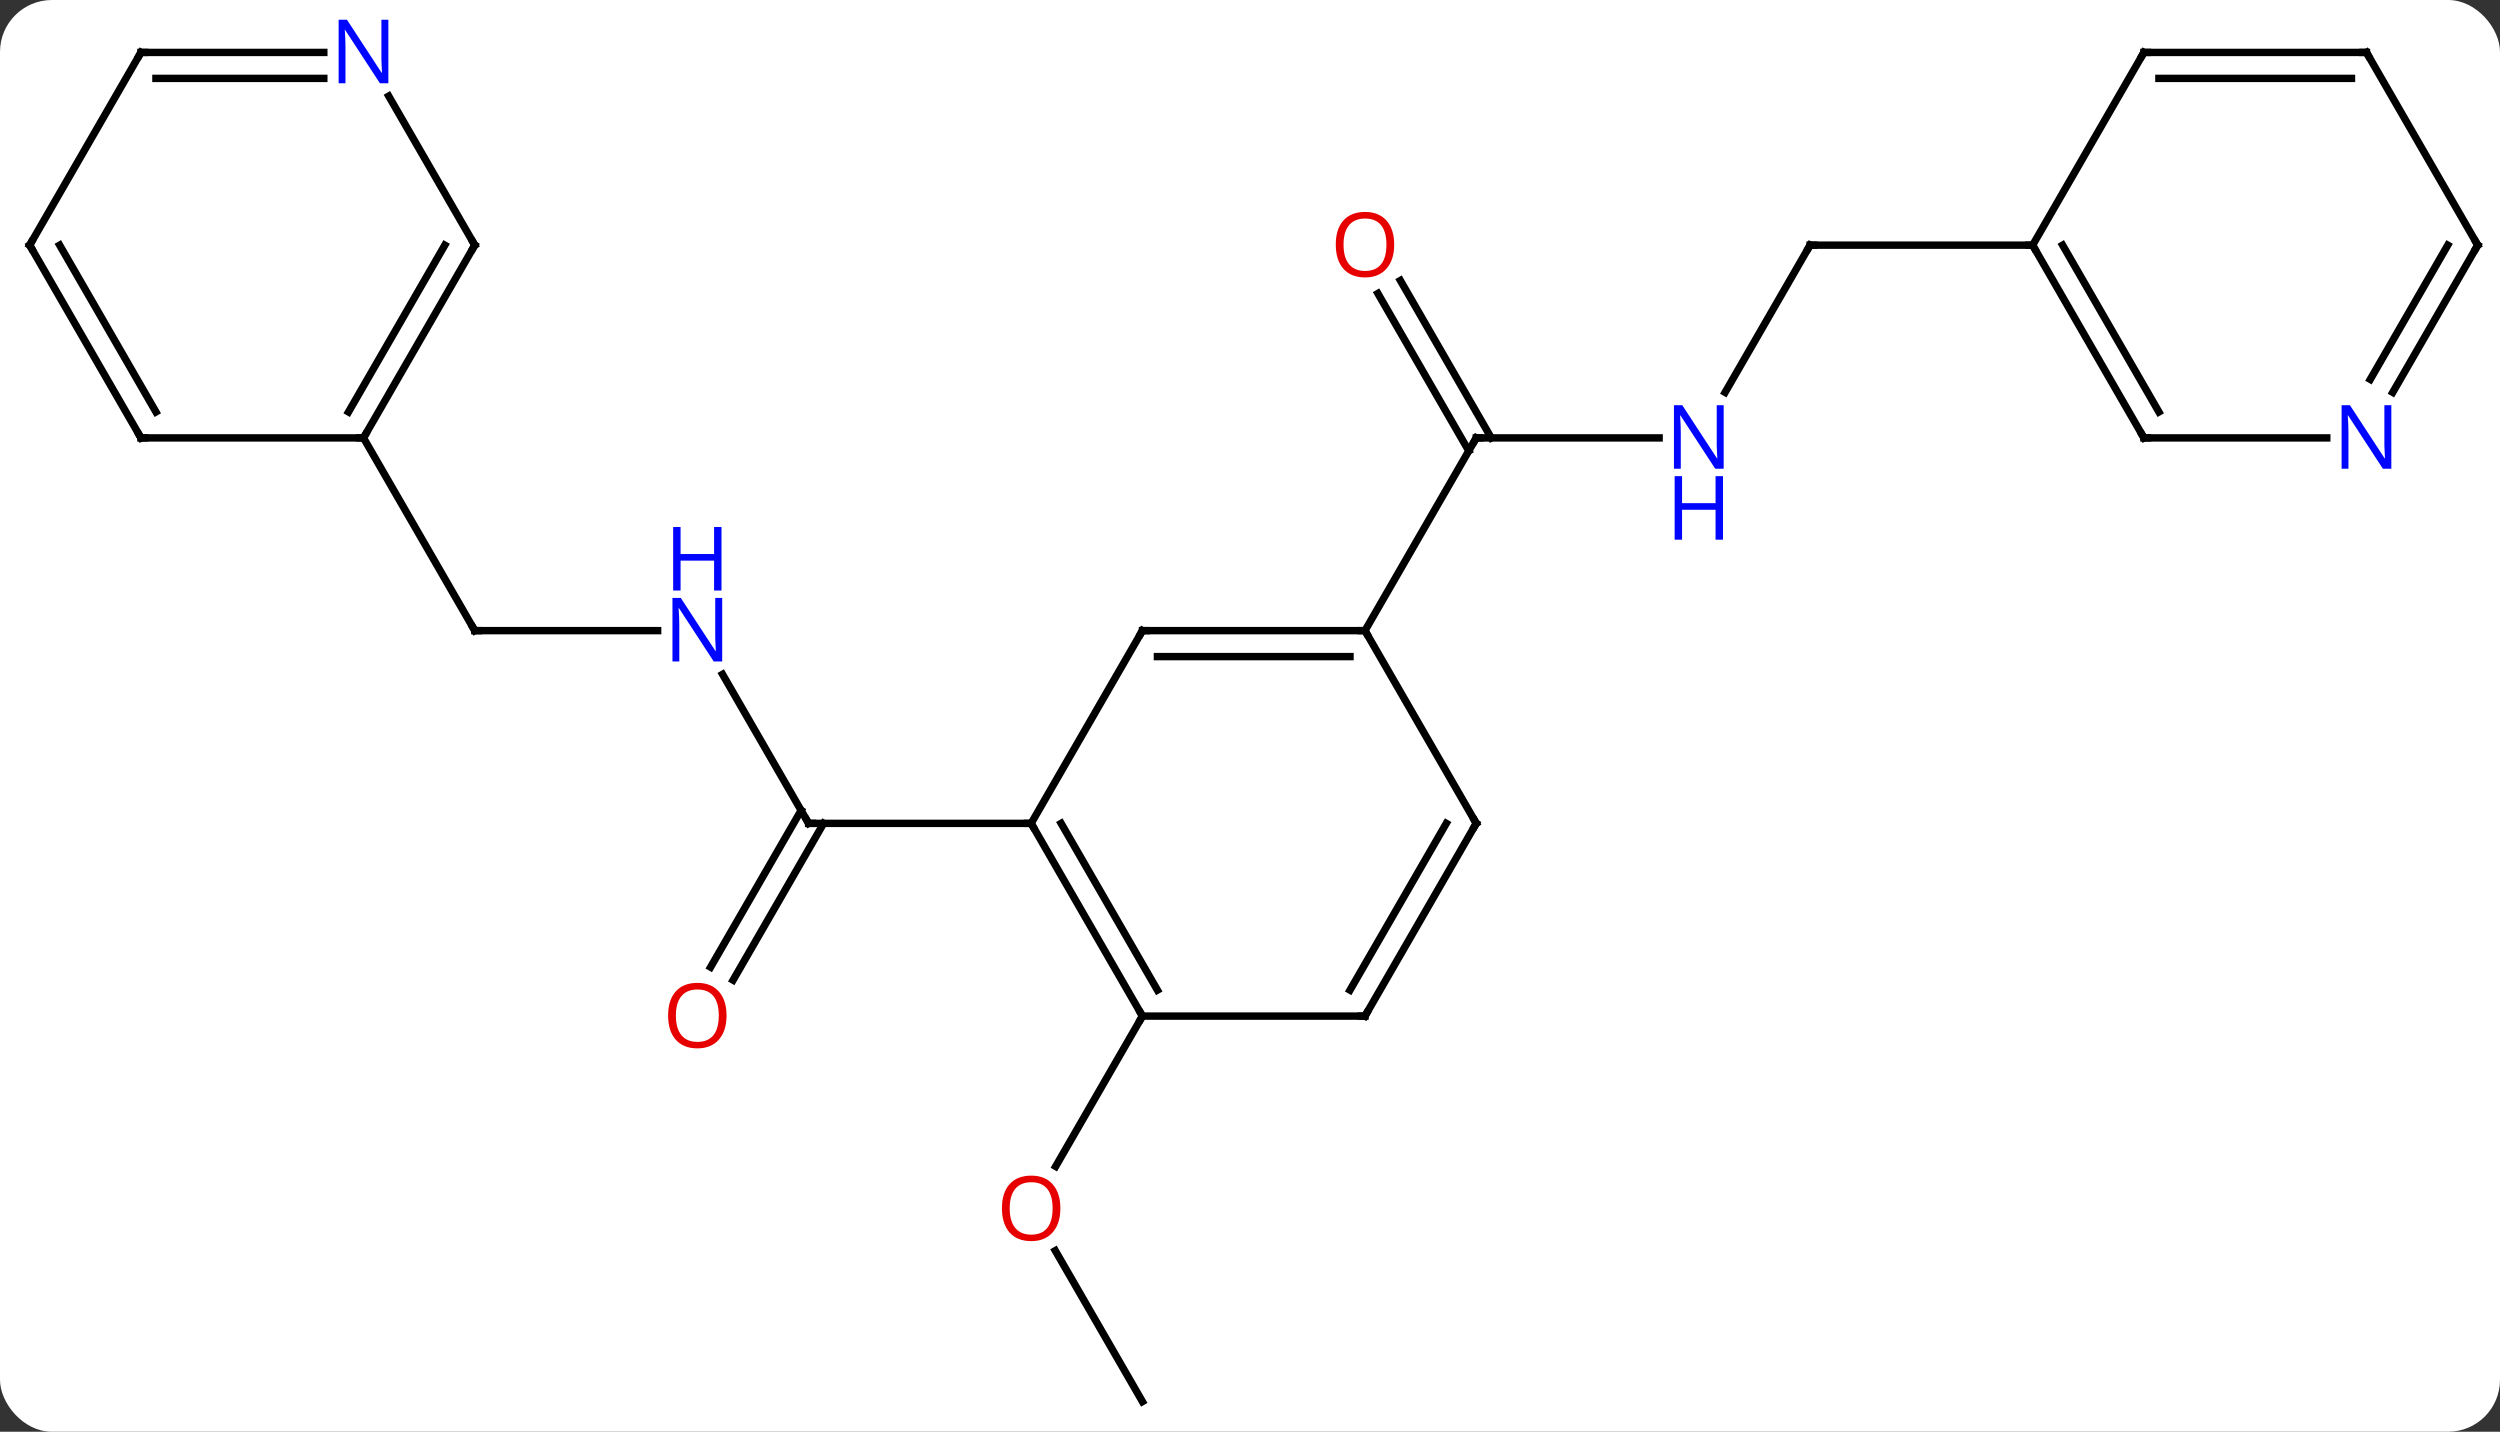 <svg width="337" viewBox="0 0 337 193" style="fill-opacity:1; color-rendering:auto; color-interpolation:auto; text-rendering:auto; stroke:black; stroke-linecap:square; stroke-miterlimit:10; shape-rendering:auto; stroke-opacity:1; fill:black; stroke-dasharray:none; font-weight:normal; stroke-width:1; font-family:'Open Sans'; font-style:normal; stroke-linejoin:miter; font-size:12; stroke-dashoffset:0; image-rendering:auto;" height="193" class="cas-substance-image" xmlns:xlink="http://www.w3.org/1999/xlink" xmlns="http://www.w3.org/2000/svg"><rect x="0" y="0" width="337" height="193" fill="#333333" stroke="none"/><svg class="cas-substance-single-component"><rect y="0" x="0" width="337" stroke="none" ry="7" rx="7" height="193" fill="white" class="cas-substance-group"/><svg y="0" x="0" width="337" viewBox="0 0 337 193" style="fill:black;" height="193" class="cas-substance-single-component-image"><svg><g><g transform="translate(169,98)" style="text-rendering:geometricPrecision; color-rendering:optimizeQuality; color-interpolation:linearRGB; stroke-linecap:butt; image-rendering:optimizeQuality;"><line y2="-7.102" y1="12.99" x2="-71.6" x1="-60" style="fill:none;"/><line y2="32.373" y1="11.24" x2="-73.212" x1="-61.01" style="fill:none;"/><line y2="34.123" y1="12.99" x2="-70.181" x1="-57.979" style="fill:none;"/><line y2="12.99" y1="12.99" x2="-30" x1="-60" style="fill:none;"/><line y2="-12.99" y1="-12.99" x2="-105" x1="-80.352" style="fill:none;"/><line y2="-38.97" y1="-12.99" x2="-120" x1="-105" style="fill:none;"/><line y2="90.933" y1="70.589" x2="-15" x1="-26.746" style="fill:none;"/><line y2="38.97" y1="59.231" x2="-15" x1="-26.697" style="fill:none;"/><line y2="-38.97" y1="-38.97" x2="54.648" x1="30" style="fill:none;"/><line y2="-60.192" y1="-38.97" x2="19.769" x1="32.021" style="fill:none;"/><line y2="-58.442" y1="-37.22" x2="16.738" x1="28.99" style="fill:none;"/><line y2="-12.99" y1="-38.97" x2="15" x1="30" style="fill:none;"/><line y2="-64.953" y1="-45.108" x2="75" x1="63.544" style="fill:none;"/><line y2="-64.953" y1="-64.953" x2="105" x1="75" style="fill:none;"/><line y2="38.97" y1="12.99" x2="-15" x1="-30" style="fill:none;"/><line y2="35.47" y1="12.99" x2="-12.979" x1="-25.959" style="fill:none;"/><line y2="-12.99" y1="12.99" x2="-15" x1="-30" style="fill:none;"/><line y2="38.97" y1="38.97" x2="15" x1="-15" style="fill:none;"/><line y2="-12.99" y1="-12.99" x2="15" x1="-15" style="fill:none;"/><line y2="-9.49" y1="-9.49" x2="12.979" x1="-12.979" style="fill:none;"/><line y2="12.99" y1="38.97" x2="30" x1="15" style="fill:none;"/><line y2="12.99" y1="35.47" x2="25.959" x1="12.979" style="fill:none;"/><line y2="12.99" y1="-12.99" x2="30" x1="15" style="fill:none;"/><line y2="-38.97" y1="-38.97" x2="-150" x1="-120" style="fill:none;"/><line y2="-64.953" y1="-38.97" x2="-105" x1="-120" style="fill:none;"/><line y2="-64.953" y1="-42.47" x2="-109.041" x1="-122.021" style="fill:none;"/><line y2="-64.953" y1="-38.97" x2="-165" x1="-150" style="fill:none;"/><line y2="-64.953" y1="-42.47" x2="-160.958" x1="-147.979" style="fill:none;"/><line y2="-85.045" y1="-64.953" x2="-116.6" x1="-105" style="fill:none;"/><line y2="-90.933" y1="-64.953" x2="-150" x1="-165" style="fill:none;"/><line y2="-90.933" y1="-90.933" x2="-150" x1="-125.352" style="fill:none;"/><line y2="-87.433" y1="-87.433" x2="-147.979" x1="-125.352" style="fill:none;"/><line y2="-90.933" y1="-64.953" x2="120" x1="105" style="fill:none;"/><line y2="-38.97" y1="-64.953" x2="120" x1="105" style="fill:none;"/><line y2="-42.47" y1="-64.953" x2="122.021" x1="109.041" style="fill:none;"/><line y2="-90.933" y1="-90.933" x2="150" x1="120" style="fill:none;"/><line y2="-87.433" y1="-87.433" x2="147.979" x1="122.021" style="fill:none;"/><line y2="-38.97" y1="-38.97" x2="144.648" x1="120" style="fill:none;"/><line y2="-64.953" y1="-90.933" x2="165" x1="150" style="fill:none;"/><line y2="-64.953" y1="-45.108" x2="165" x1="153.544" style="fill:none;"/><line y2="-64.953" y1="-46.858" x2="160.958" x1="150.512" style="fill:none;"/><path style="fill:none; stroke-miterlimit:5;" d="M-60.25 12.557 L-60 12.99 L-59.5 12.99"/></g><g transform="translate(169,98)" style="stroke-linecap:butt; fill:rgb(0,5,255); text-rendering:geometricPrecision; color-rendering:optimizeQuality; image-rendering:optimizeQuality; font-family:'Open Sans'; stroke:rgb(0,5,255); color-interpolation:linearRGB; stroke-miterlimit:5;"><path style="stroke:none;" d="M-71.648 -8.834 L-72.789 -8.834 L-77.477 -16.021 L-77.523 -16.021 Q-77.43 -14.756 -77.43 -13.709 L-77.43 -8.834 L-78.352 -8.834 L-78.352 -17.396 L-77.227 -17.396 L-72.555 -10.24 L-72.508 -10.24 Q-72.508 -10.396 -72.555 -11.256 Q-72.602 -12.115 -72.586 -12.49 L-72.586 -17.396 L-71.648 -17.396 L-71.648 -8.834 Z"/><path style="stroke:none;" d="M-71.742 -18.396 L-72.742 -18.396 L-72.742 -22.427 L-77.258 -22.427 L-77.258 -18.396 L-78.258 -18.396 L-78.258 -26.959 L-77.258 -26.959 L-77.258 -23.318 L-72.742 -23.318 L-72.742 -26.959 L-71.742 -26.959 L-71.742 -18.396 Z"/><path style="fill:rgb(230,0,0); stroke:none;" d="M-71.062 38.9 Q-71.062 40.962 -72.102 42.142 Q-73.141 43.322 -74.984 43.322 Q-76.875 43.322 -77.906 42.157 Q-78.938 40.993 -78.938 38.884 Q-78.938 36.79 -77.906 35.642 Q-76.875 34.493 -74.984 34.493 Q-73.125 34.493 -72.094 35.665 Q-71.062 36.837 -71.062 38.9 ZM-77.891 38.9 Q-77.891 40.634 -77.148 41.54 Q-76.406 42.447 -74.984 42.447 Q-73.562 42.447 -72.836 41.548 Q-72.109 40.65 -72.109 38.9 Q-72.109 37.165 -72.836 36.275 Q-73.562 35.384 -74.984 35.384 Q-76.406 35.384 -77.148 36.282 Q-77.891 37.181 -77.891 38.9 Z"/><path style="fill:none; stroke:black;" d="M-104.5 -12.99 L-105 -12.99 L-105.25 -13.423"/><path style="fill:rgb(230,0,0); stroke:none;" d="M-26.062 64.883 Q-26.062 66.945 -27.102 68.125 Q-28.141 69.305 -29.984 69.305 Q-31.875 69.305 -32.906 68.141 Q-33.938 66.976 -33.938 64.867 Q-33.938 62.773 -32.906 61.625 Q-31.875 60.476 -29.984 60.476 Q-28.125 60.476 -27.094 61.648 Q-26.062 62.82 -26.062 64.883 ZM-32.891 64.883 Q-32.891 66.617 -32.148 67.523 Q-31.406 68.43 -29.984 68.43 Q-28.562 68.43 -27.836 67.531 Q-27.109 66.633 -27.109 64.883 Q-27.109 63.148 -27.836 62.258 Q-28.562 61.367 -29.984 61.367 Q-31.406 61.367 -32.148 62.266 Q-32.891 63.164 -32.891 64.883 Z"/><path style="fill:none; stroke:black;" d="M30.5 -38.97 L30 -38.97 L29.75 -38.537"/><path style="stroke:none;" d="M63.352 -34.814 L62.211 -34.814 L57.523 -42.001 L57.477 -42.001 Q57.57 -40.736 57.57 -39.689 L57.57 -34.814 L56.648 -34.814 L56.648 -43.376 L57.773 -43.376 L62.445 -36.22 L62.492 -36.22 Q62.492 -36.376 62.445 -37.236 Q62.398 -38.095 62.414 -38.47 L62.414 -43.376 L63.352 -43.376 L63.352 -34.814 Z"/><path style="stroke:none;" d="M63.258 -25.251 L62.258 -25.251 L62.258 -29.282 L57.742 -29.282 L57.742 -25.251 L56.742 -25.251 L56.742 -33.814 L57.742 -33.814 L57.742 -30.173 L62.258 -30.173 L62.258 -33.814 L63.258 -33.814 L63.258 -25.251 Z"/><path style="fill:rgb(230,0,0); stroke:none;" d="M18.938 -65.023 Q18.938 -62.961 17.898 -61.781 Q16.859 -60.601 15.016 -60.601 Q13.125 -60.601 12.094 -61.766 Q11.062 -62.93 11.062 -65.039 Q11.062 -67.133 12.094 -68.281 Q13.125 -69.43 15.016 -69.43 Q16.875 -69.43 17.906 -68.258 Q18.938 -67.086 18.938 -65.023 ZM12.109 -65.023 Q12.109 -63.289 12.852 -62.383 Q13.594 -61.476 15.016 -61.476 Q16.438 -61.476 17.164 -62.375 Q17.891 -63.273 17.891 -65.023 Q17.891 -66.758 17.164 -67.648 Q16.438 -68.539 15.016 -68.539 Q13.594 -68.539 12.852 -67.641 Q12.109 -66.742 12.109 -65.023 Z"/><path style="fill:none; stroke:black;" d="M74.75 -64.52 L75 -64.953 L75.5 -64.953"/><path style="fill:none; stroke:black;" d="M-29.75 13.423 L-30 12.99 L-30.5 12.99"/><path style="fill:none; stroke:black;" d="M-15.25 38.537 L-15 38.97 L-15.25 39.403"/><path style="fill:none; stroke:black;" d="M-15.25 -12.557 L-15 -12.99 L-14.5 -12.99"/><path style="fill:none; stroke:black;" d="M14.5 38.97 L15 38.97 L15.25 38.537"/><path style="fill:none; stroke:black;" d="M14.5 -12.99 L15 -12.99 L15.25 -12.557"/><path style="fill:none; stroke:black;" d="M29.75 13.423 L30 12.99 L29.75 12.557"/><path style="fill:none; stroke:black;" d="M-119.75 -39.403 L-120 -38.97 L-120.5 -38.97"/><path style="fill:none; stroke:black;" d="M-149.5 -38.97 L-150 -38.97 L-150.25 -39.403"/><path style="fill:none; stroke:black;" d="M-105.25 -64.52 L-105 -64.953 L-105.25 -65.386"/><path style="fill:none; stroke:black;" d="M-164.75 -64.52 L-165 -64.953 L-164.75 -65.386"/><path style="stroke:none;" d="M-116.648 -86.777 L-117.789 -86.777 L-122.477 -93.964 L-122.523 -93.964 Q-122.43 -92.699 -122.43 -91.652 L-122.43 -86.777 L-123.352 -86.777 L-123.352 -95.339 L-122.227 -95.339 L-117.555 -88.183 L-117.508 -88.183 Q-117.508 -88.339 -117.555 -89.199 Q-117.602 -90.058 -117.586 -90.433 L-117.586 -95.339 L-116.648 -95.339 L-116.648 -86.777 Z"/><path style="fill:none; stroke:black;" d="M-150.25 -90.5 L-150 -90.933 L-149.5 -90.933"/><path style="fill:none; stroke:black;" d="M105.25 -64.52 L105 -64.953 L104.5 -64.953"/><path style="fill:none; stroke:black;" d="M119.75 -90.5 L120 -90.933 L120.5 -90.933"/><path style="fill:none; stroke:black;" d="M119.75 -39.403 L120 -38.97 L120.5 -38.97"/><path style="fill:none; stroke:black;" d="M149.5 -90.933 L150 -90.933 L150.25 -90.5"/><path style="stroke:none;" d="M153.352 -34.814 L152.211 -34.814 L147.523 -42.001 L147.477 -42.001 Q147.57 -40.736 147.57 -39.689 L147.57 -34.814 L146.648 -34.814 L146.648 -43.376 L147.773 -43.376 L152.445 -36.22 L152.492 -36.22 Q152.492 -36.376 152.445 -37.236 Q152.398 -38.095 152.414 -38.47 L152.414 -43.376 L153.352 -43.376 L153.352 -34.814 Z"/><path style="fill:none; stroke:black;" d="M164.75 -65.386 L165 -64.953 L164.75 -64.52"/></g></g></svg></svg></svg></svg>